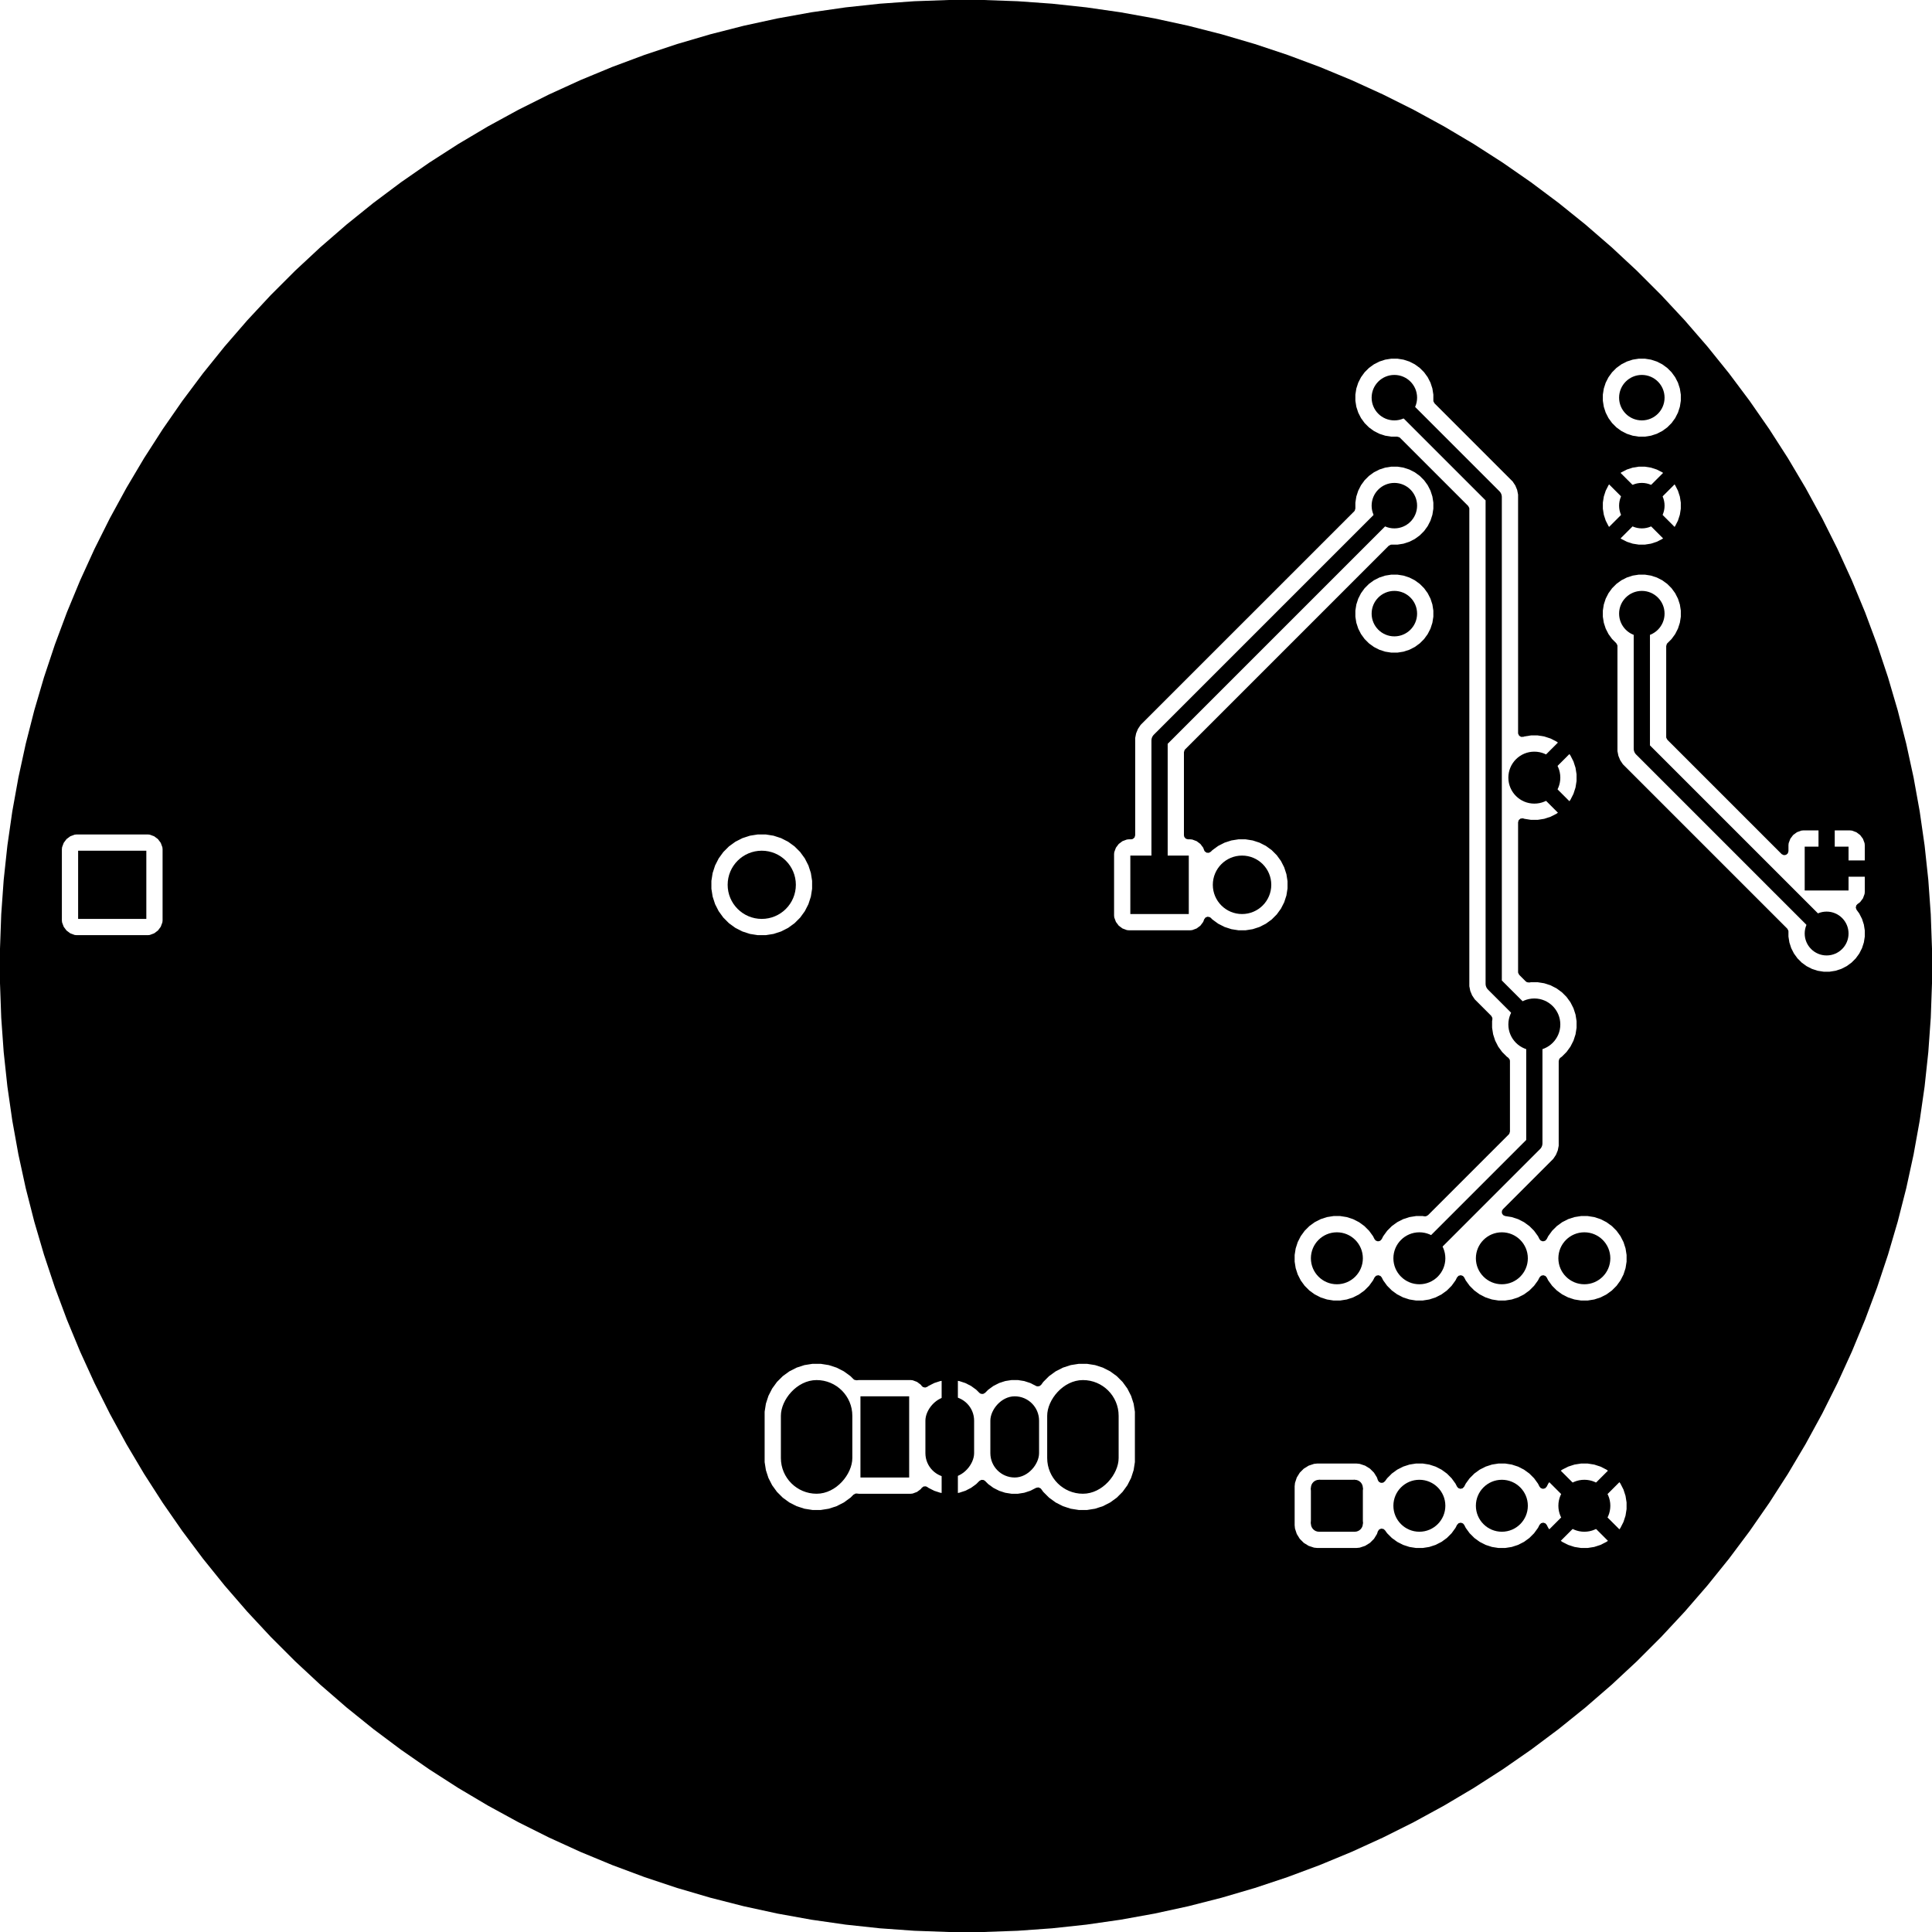 <svg version="1.1" xmlns="http://www.w3.org/2000/svg" xmlns:xlink="http://www.w3.org/1999/xlink" stroke-linecap="round" stroke-linejoin="round" stroke-width="0" fill-rule="evenodd" width="59.49mm" height="59.49mm" viewBox="129755.239 -119744.761 59489.522 59489.522" id="auR6ZMbeIJ_o8v2DFlPW"><defs><circle cx="0" cy="0" r="700" id="auR6ZMbeIJ_o8v2DFlPW_pad-10"/><rect x="-750" y="-1250" width="1500" height="2500" rx="750" ry="750" id="auR6ZMbeIJ_o8v2DFlPW_pad-11"/><rect x="-750" y="-1250" width="1500" height="2500" id="auR6ZMbeIJ_o8v2DFlPW_pad-12"/><rect x="-1100" y="-1750" width="2200" height="3500" rx="1100" ry="1100" id="auR6ZMbeIJ_o8v2DFlPW_pad-13"/><circle cx="0" cy="0" r="800" id="auR6ZMbeIJ_o8v2DFlPW_pad-14"/><rect x="-1050" y="-1050" width="2100" height="2100" id="auR6ZMbeIJ_o8v2DFlPW_pad-15"/><circle cx="0" cy="0" r="1050" id="auR6ZMbeIJ_o8v2DFlPW_pad-16"/><g id="auR6ZMbeIJ_o8v2DFlPW_pad-17"><polygon points="550,-550 550,550 -550,550 -550,-550"/><circle cx="550" cy="-550" r="250"/><circle cx="550" cy="550" r="250"/><circle cx="-550" cy="550" r="250"/><circle cx="-550" cy="-550" r="250"/><polygon points="800,-550 800,550 300,550 300,-550"/><polygon points="550,300 -550,300 -550,800 550,800"/><polygon points="-300,550 -300,-550 -800,-550 -800,550"/><polygon points="-550,-800 550,-800 550,-300 -550,-300"/></g><rect x="-900" y="-900" width="1800" height="1800" id="auR6ZMbeIJ_o8v2DFlPW_pad-18"/><circle cx="0" cy="0" r="900" id="auR6ZMbeIJ_o8v2DFlPW_pad-19"/><rect x="-675" y="-675" width="1350" height="1350" id="auR6ZMbeIJ_o8v2DFlPW_pad-20"/><circle cx="0" cy="0" r="675" id="auR6ZMbeIJ_o8v2DFlPW_pad-21"/></defs><g transform="translate(0,-180000) scale(1,-1)" fill="currentColor" stroke="currentColor"><use xlink:href="#auR6ZMbeIJ_o8v2DFlPW_pad-10" x="180310" y="-72500"/><use xlink:href="#auR6ZMbeIJ_o8v2DFlPW_pad-10" x="172690" y="-72500"/><use xlink:href="#auR6ZMbeIJ_o8v2DFlPW_pad-11" x="161000" y="-104500"/><use xlink:href="#auR6ZMbeIJ_o8v2DFlPW_pad-11" x="159000" y="-104500"/><use xlink:href="#auR6ZMbeIJ_o8v2DFlPW_pad-12" x="157000" y="-104500"/><use xlink:href="#auR6ZMbeIJ_o8v2DFlPW_pad-13" x="163100" y="-104500"/><use xlink:href="#auR6ZMbeIJ_o8v2DFlPW_pad-13" x="154900" y="-104500"/><use xlink:href="#auR6ZMbeIJ_o8v2DFlPW_pad-14" x="177000" y="-91800"/><use xlink:href="#auR6ZMbeIJ_o8v2DFlPW_pad-14" x="177000" y="-84200"/><use xlink:href="#auR6ZMbeIJ_o8v2DFlPW_pad-15" x="133210.914" y="-87500"/><use xlink:href="#auR6ZMbeIJ_o8v2DFlPW_pad-16" x="153210.914" y="-87500"/><use xlink:href="#auR6ZMbeIJ_o8v2DFlPW_pad-10" x="172690" y="-79150"/><use xlink:href="#auR6ZMbeIJ_o8v2DFlPW_pad-10" x="180310" y="-79150"/><use xlink:href="#auR6ZMbeIJ_o8v2DFlPW_pad-17" x="170920" y="-106620"/><use xlink:href="#auR6ZMbeIJ_o8v2DFlPW_pad-14" x="173460" y="-106620"/><use xlink:href="#auR6ZMbeIJ_o8v2DFlPW_pad-14" x="176000" y="-106620"/><use xlink:href="#auR6ZMbeIJ_o8v2DFlPW_pad-14" x="178540" y="-106620"/><use xlink:href="#auR6ZMbeIJ_o8v2DFlPW_pad-14" x="178540" y="-99000"/><use xlink:href="#auR6ZMbeIJ_o8v2DFlPW_pad-14" x="176000" y="-99000"/><use xlink:href="#auR6ZMbeIJ_o8v2DFlPW_pad-14" x="173460" y="-99000"/><use xlink:href="#auR6ZMbeIJ_o8v2DFlPW_pad-14" x="170920" y="-99000"/><use xlink:href="#auR6ZMbeIJ_o8v2DFlPW_pad-10" x="172690" y="-75825"/><use xlink:href="#auR6ZMbeIJ_o8v2DFlPW_pad-10" x="180310" y="-75825"/><use xlink:href="#auR6ZMbeIJ_o8v2DFlPW_pad-18" x="165460" y="-87500"/><use xlink:href="#auR6ZMbeIJ_o8v2DFlPW_pad-19" x="168000" y="-87500"/><use xlink:href="#auR6ZMbeIJ_o8v2DFlPW_pad-20" x="186000" y="-87000"/><use xlink:href="#auR6ZMbeIJ_o8v2DFlPW_pad-21" x="186000" y="-89000"/><path d="M 165460 -83055 172690 -75825 M 165460 -87500 165460 -83055 M 186000 -89000 180310 -83310 180310 -79150" fill="none" stroke-width="500"/><path d="M 186000 -87000 186500 -87500" fill="none" stroke-width="200"/><path d="M 175749 -90549 175749 -75559 M 177000 -91800 175749 -90549 M 175749 -75559 172690 -72500 M 177000 -91800 177000 -95460 173460 -99000" fill="none" stroke-width="500"/><path d="M 160033.21 -60255.317 161090.114 -60293.065 161094.527 -60293.301 162149.441 -60368.751 162153.747 -60369.136 163205.352 -60482.195 163209.708 -60482.742 164256.533 -60633.253 164260.876 -60633.956 165301.696 -60821.741 165305.996 -60822.597 166339.417 -61047.404 166343.7 -61048.416 167368.455 -61309.969 167372.672 -61311.126 168344.521 -61596.487 168387.442 -61609.09 168391.669 -61610.413 169395.124 -61944.395 169399.226 -61945.841 170390.202 -62315.457 170394.282 -62317.062 170967.752 -62554.601 171371.375 -62721.788 171375.433 -62723.555 172337.399 -63162.87 172341.393 -63164.78 173287.13 -63638.182 173291.052 -63640.234 174219.248 -64147.067 174223.094 -64149.257 175132.636 -64688.913 175136.377 -64691.224 176026.064 -65262.991 176029.744 -65265.45 176309.375 -65459.601 176898.489 -65868.63 176902.015 -65871.172 177748.699 -66504.992 177752.167 -66507.686 178575.649 -67171.29 178579.046 -67174.129 179378.305 -67866.691 179381.598 -67869.649 180155.639 -68590.306 180158.824 -68593.38 180906.619 -69341.175 180909.693 -69344.36 181630.35 -70118.401 181633.308 -70121.694 182325.87 -70920.953 182328.709 -70924.35 182992.313 -71747.832 182995.013 -71751.308 183628.819 -72597.974 183631.377 -72601.521 183756.074 -72781.118 184234.549 -73470.255 184237.008 -73473.935 184808.759 -74363.596 184811.086 -74367.363 185350.742 -75276.905 185352.932 -75280.751 185859.765 -76208.947 185861.817 -76212.869 186335.219 -77158.606 186337.129 -77162.6 186776.444 -78124.566 186778.211 -78128.624 187182.929 -79105.698 187184.55 -79109.817 187554.145 -80100.737 187555.617 -80104.912 187889.586 -81108.333 187890.909 -81112.557 188188.866 -82127.301 188190.037 -82131.57 188451.58 -83156.287 188452.598 -83160.595 188677.398 -84193.983 188678.262 -84198.324 188866.04 -85239.11 188866.748 -85243.48 189017.254 -86290.273 189017.806 -86294.665 189130.858 -87346.201 189131.252 -87350.61 189206.697 -88405.468 189206.934 -88409.888 189244.682 -89466.789 189244.761 -89471.215 189244.761 -90528.784 189244.682 -90533.21 189206.934 -91590.111 189206.697 -91594.531 189131.252 -92649.389 189130.858 -92653.798 189017.806 -93705.334 189017.254 -93709.726 188866.748 -94756.519 188866.04 -94760.889 188678.262 -95801.675 188677.398 -95806.016 188452.598 -96839.404 188451.58 -96843.712 188190.037 -97868.429 188188.866 -97872.698 187890.909 -98887.442 187889.586 -98891.666 187555.617 -99895.087 187554.145 -99899.262 187184.55 -100890.182 187182.929 -100894.301 186778.211 -101871.375 186776.444 -101875.433 186337.129 -102837.399 186335.219 -102841.393 185861.817 -103787.13 185859.765 -103791.052 185352.932 -104719.248 185350.742 -104723.094 184811.086 -105632.636 184808.759 -105636.403 184237.008 -106526.064 184234.549 -106529.744 183631.383 -107398.47 183628.8 -107402.052 183358.815 -107762.71 182995.028 -108248.672 182992.313 -108252.167 182328.709 -109075.649 182325.87 -109079.046 181633.308 -109878.305 181630.35 -109881.598 180909.693 -110655.639 180906.619 -110658.824 180158.824 -111406.619 180155.639 -111409.693 179381.598 -112130.35 179378.305 -112133.308 178579.046 -112825.87 178575.649 -112828.709 177752.167 -113492.313 177748.672 -113495.028 176902.061 -114128.794 176898.47 -114131.383 176029.744 -114734.549 176026.064 -114737.008 175136.403 -115308.759 175132.636 -115311.086 174223.094 -115850.742 174219.248 -115852.932 173291.052 -116359.765 173287.13 -116361.817 172341.393 -116835.219 172337.399 -116837.129 171375.433 -117276.444 171371.375 -117278.211 170394.301 -117682.929 170390.182 -117684.55 169399.262 -118054.145 169395.087 -118055.617 168391.666 -118389.586 168387.442 -118390.909 167372.698 -118688.866 167368.429 -118690.037 166343.712 -118951.58 166339.404 -118952.598 165306.016 -119177.398 165301.675 -119178.262 164260.889 -119366.04 164256.519 -119366.748 163209.726 -119517.254 163205.334 -119517.806 162153.798 -119630.858 162149.389 -119631.252 161094.531 -119706.697 161090.111 -119706.934 160033.211 -119744.682 160028.785 -119744.761 158971.215 -119744.761 158966.789 -119744.682 157909.888 -119706.934 157905.468 -119706.697 156850.61 -119631.252 156846.201 -119630.858 155794.665 -119517.806 155790.273 -119517.254 154743.48 -119366.748 154739.11 -119366.04 153698.324 -119178.262 153693.983 -119177.398 152660.595 -118952.598 152656.287 -118951.58 151631.57 -118690.037 151627.301 -118688.866 150612.557 -118390.909 150608.333 -118389.586 149604.912 -118055.617 149600.737 -118054.145 148609.817 -117684.55 148605.698 -117682.929 147628.624 -117278.211 147624.566 -117276.444 146662.6 -116837.129 146658.606 -116835.219 145712.869 -116361.817 145708.947 -116359.765 144780.751 -115852.932 144776.905 -115850.742 143867.363 -115311.086 143863.596 -115308.759 143626.488 -115156.379 142973.935 -114737.008 142970.255 -114734.549 142101.529 -114131.383 142097.974 -114128.819 141251.308 -113495.013 141247.832 -113492.313 140424.35 -112828.709 140420.953 -112825.87 139621.694 -112133.308 139618.401 -112130.35 138844.36 -111409.693 138841.175 -111406.619 138093.38 -110658.824 138090.306 -110655.639 137369.649 -109881.598 137366.691 -109878.305 136674.129 -109079.046 136671.29 -109075.649 136007.686 -108252.167 136004.992 -108248.699 135371.172 -107402.015 135368.63 -107398.489 134899.18 -106722.352 134765.45 -106529.744 134762.991 -106526.064 134758.366 -106518.867 134191.224 -105636.377 134188.913 -105632.636 133649.257 -104723.094 133647.067 -104719.248 133140.234 -103791.052 133138.184 -103787.133 133131.947 -103774.674 133131.946 -103774.671 133131.945 -103774.67 133106.6 -103724.038 153299.5 -103724.038 153299.5 -105275.961 153338.91 -105524.785 153416.76 -105764.383 153468.767 -105866.451 153516.707 -105960.539 153531.132 -105988.848 153679.201 -106192.649 153679.205 -106192.654 153857.345 -106370.794 153857.35 -106370.798 153862.3 -106374.394 154061.155 -106518.87 154204.184 -106591.747 154285.616 -106633.239 154285.618 -106633.239 154285.621 -106633.241 154525.215 -106711.09 154774.038 -106750.5 154774.039 -106750.5 155025.961 -106750.5 155025.962 -106750.5 155274.785 -106711.09 155514.379 -106633.241 155738.845 -106518.87 155942.656 -106370.793 156034.511 -106278.937 156095.831 -106245.454 156135.445 -106243.33 156142.514 -106244.089 156142.517 -106244.091 156202.127 -106250.5 157797.872 -106250.499 157857.483 -106244.091 157992.331 -106193.796 158107.546 -106107.546 158136.535 -106068.821 158192.467 -106026.952 158262.158 -106021.968 158308.686 -106042.816 158344.856 -106069.095 158520.162 -106158.418 158707.283 -106219.218 158750 -106225.984 158750 -104815.686 158754.394 -104820.08 158845.606 -104872.741 158947.339 -104900 159052.661 -104900 159154.394 -104872.741 159245.606 -104820.08 159250 -104815.686 159250 -106225.983 159292.716 -106219.218 159479.837 -106158.418 159655.143 -106069.095 159814.321 -105953.444 159814.322 -105953.443 159911.965 -105855.801 159973.288 -105822.316 160042.98 -105827.3 160087.327 -105855.801 160185.354 -105953.828 160344.595 -106069.524 160369.917 -106082.426 160519.97 -106158.882 160519.972 -106158.882 160519.975 -106158.884 160620.317 -106191.487 160707.173 -106219.709 160901.578 -106250.5 160901.583 -106250.5 161098.422 -106250.5 161292.826 -106219.709 161372.574 -106193.797 161480.025 -106158.884 161655.405 -106069.524 161655.409 -106069.52 161659.087 -106067.647 161727.756 -106054.751 161792.497 -106081.027 161815.699 -106105.245 161879.207 -106192.656 161879.209 -106192.658 162057.345 -106370.794 162057.35 -106370.798 162062.3 -106374.394 162261.155 -106518.87 162404.184 -106591.747 162485.616 -106633.239 162485.618 -106633.239 162485.621 -106633.241 162725.215 -106711.09 162974.038 -106750.5 162974.039 -106750.5 163225.961 -106750.5 163225.962 -106750.5 163474.785 -106711.09 163714.379 -106633.241 163938.845 -106518.87 164142.656 -106370.793 164320.793 -106192.656 164446.247 -106019.983 169619.5 -106019.983 169619.5 -107220.001 169619.501 -107220.018 169630 -107322.796 169630.001 -107322.799 169658.045 -107407.429 169685.186 -107489.334 169777.288 -107638.656 169901.344 -107762.712 170050.666 -107854.814 170217.203 -107909.999 170319.991 -107920.5 171520.008 -107920.499 171622.797 -107909.999 171789.334 -107854.814 171938.656 -107762.712 172062.712 -107638.656 172154.814 -107489.334 172181.955 -107407.427 172221.726 -107349.984 172286.242 -107323.161 172355.018 -107335.476 172399.977 -107373.547 172468.03 -107467.213 172468.034 -107467.219 172612.786 -107611.971 172733.226 -107699.474 172778.39 -107732.287 172894.607 -107791.503 172960.776 -107825.218 172960.778 -107825.218 172960.781 -107825.22 173051.856 -107854.812 173155.465 -107888.477 173256.557 -107904.488 173357.648 -107920.5 173357.649 -107920.5 173562.351 -107920.5 173562.352 -107920.5 173764.534 -107888.477 173959.219 -107825.22 174141.61 -107732.287 174270.482 -107638.657 174307.213 -107611.971 174307.215 -107611.968 174307.219 -107611.966 174451.966 -107467.219 174451.968 -107467.215 174451.971 -107467.213 174572.284 -107301.614 174572.286 -107301.611 174572.287 -107301.61 174619.516 -107208.917 174667.489 -107158.123 174735.31 -107141.328 174801.445 -107163.865 174840.483 -107208.917 174846.14 -107220.018 174887.715 -107301.614 175008.028 -107467.213 175152.786 -107611.971 175273.226 -107699.474 175318.39 -107732.287 175434.607 -107791.503 175500.776 -107825.218 175500.778 -107825.218 175500.781 -107825.22 175591.856 -107854.812 175695.465 -107888.477 175796.557 -107904.488 175897.648 -107920.5 175897.649 -107920.5 176102.351 -107920.5 176102.352 -107920.5 176304.534 -107888.477 176499.219 -107825.22 176681.61 -107732.287 176810.482 -107638.657 176847.213 -107611.971 176847.215 -107611.968 176847.219 -107611.966 176991.966 -107467.219 176991.968 -107467.215 176991.971 -107467.213 177096.894 -107322.797 177112.287 -107301.61 177159.795 -107208.369 177207.769 -107157.573 177275.59 -107140.778 177341.725 -107163.315 177380.765 -107208.369 177428.141 -107301.35 177428.147 -107301.359 177460.523 -107345.921 177460.524 -107345.922 178140 -106666.446 178140 -106672.661 178167.259 -106774.394 178219.92 -106865.606 178294.394 -106940.08 178385.606 -106992.741 178487.339 -107020 178493.553 -107020 177814.076 -107699.474 177858.65 -107731.859 178040.968 -107824.755 178235.582 -107887.99 178437.683 -107920 178642.317 -107920 178844.417 -107887.99 179039.031 -107824.755 179221.349 -107731.859 179265.921 -107699.474 178586.447 -107020 178592.661 -107020 178694.394 -106992.741 178785.606 -106940.08 178860.08 -106865.606 178912.741 -106774.394 178940 -106672.661 178940 -106666.448 179619.474 -107345.922 179619.474 -107345.921 179651.859 -107301.349 179744.755 -107119.031 179807.99 -106924.417 179840 -106722.317 179840 -106517.682 179807.99 -106315.582 179744.755 -106120.968 179651.859 -105938.65 179619.474 -105894.077 179619.474 -105894.076 178940 -106573.551 178940 -106567.339 178912.741 -106465.606 178860.08 -106374.394 178785.606 -106299.92 178694.394 -106247.259 178592.661 -106220 178586.446 -106220 179265.922 -105540.524 179265.921 -105540.523 179221.359 -105508.147 179221.35 -105508.141 179039.031 -105415.244 178844.417 -105352.009 178642.317 -105320 178437.683 -105320 178235.582 -105352.009 178040.968 -105415.244 177858.644 -105508.143 177814.077 -105540.523 177814.077 -105540.524 178493.554 -106220 178487.339 -106220 178385.606 -106247.259 178294.394 -106299.92 178219.92 -106374.394 178167.259 -106465.606 178140 -106567.339 178140 -106573.553 177460.524 -105894.077 177460.523 -105894.077 177428.143 -105938.644 177380.765 -106031.63 177332.79 -106082.426 177264.969 -106099.221 177198.834 -106076.683 177159.795 -106031.63 177159.515 -106031.08 177112.287 -105938.39 177112.285 -105938.387 177112.284 -105938.385 176991.971 -105772.786 176847.213 -105628.028 176681.613 -105507.715 176681.612 -105507.714 176681.61 -105507.713 176621.898 -105477.288 176499.223 -105414.781 176304.534 -105351.522 176129.995 -105323.878 176102.352 -105319.5 175897.648 -105319.5 175873.329 -105323.351 175695.465 -105351.522 175500.776 -105414.781 175318.386 -105507.715 175152.786 -105628.028 175008.028 -105772.786 174887.715 -105938.386 174840.485 -106031.08 174792.51 -106081.876 174724.689 -106098.671 174658.554 -106076.134 174619.515 -106031.08 174613.861 -106019.983 174572.287 -105938.39 174540.092 -105894.077 174451.971 -105772.786 174307.213 -105628.028 174141.613 -105507.715 174141.612 -105507.714 174141.61 -105507.713 174081.898 -105477.288 173959.223 -105414.781 173764.534 -105351.522 173589.995 -105323.878 173562.352 -105319.5 173357.648 -105319.5 173333.329 -105323.351 173155.465 -105351.522 172960.776 -105414.781 172778.386 -105507.715 172612.786 -105628.028 172468.032 -105772.782 172468.028 -105772.787 172399.978 -105866.451 172344.648 -105909.117 172275.035 -105915.096 172213.24 -105882.49 172181.954 -105832.57 172180.208 -105827.3 172154.814 -105750.666 172062.712 -105601.344 171938.656 -105477.288 171789.334 -105385.186 171622.797 -105330.001 171622.795 -105330 171520.01 -105319.5 170319.998 -105319.5 170319.981 -105319.501 170217.203 -105330 170217.2 -105330.001 170050.668 -105385.185 170050.663 -105385.187 169901.342 -105477.289 169777.289 -105601.342 169685.187 -105750.663 169685.185 -105750.668 169677.858 -105772.781 169630.001 -105917.203 169630.001 -105917.204 169630 -105917.204 169619.5 -106019.983 164446.247 -106019.983 164468.87 -105988.845 164583.241 -105764.379 164661.09 -105524.785 164700.5 -105275.962 164700.5 -103724.038 164661.09 -103475.215 164583.241 -103235.621 164583.239 -103235.618 164583.239 -103235.616 164492.605 -103057.738 164468.87 -103011.155 164415.298 -102937.419 164320.798 -102807.35 164320.794 -102807.345 164142.654 -102629.205 164142.649 -102629.201 163938.848 -102481.132 163938.847 -102481.131 163938.845 -102481.13 163868.747 -102445.413 163714.383 -102366.76 163474.785 -102288.91 163225.962 -102249.5 162974.038 -102249.5 162849.626 -102269.205 162725.214 -102288.91 162485.616 -102366.76 162261.151 -102481.132 162057.35 -102629.201 162057.345 -102629.205 161879.209 -102807.341 161879.202 -102807.35 161815.699 -102894.753 161760.369 -102937.419 161690.756 -102943.397 161659.087 -102932.352 161480.029 -102841.117 161292.826 -102780.29 161098.422 -102749.5 161098.417 -102749.5 160901.583 -102749.5 160901.578 -102749.5 160707.173 -102780.29 160519.97 -102841.117 160344.594 -102930.476 160297.301 -102964.837 160185.354 -103046.172 160185.352 -103046.174 160185.35 -103046.175 160087.325 -103144.199 160026.002 -103177.683 159956.31 -103172.698 159911.964 -103144.198 159814.321 -103046.555 159655.143 -102930.904 159479.835 -102841.581 159292.705 -102780.778 159250 -102774.014 159250 -104184.314 159245.606 -104179.92 159154.394 -104127.259 159052.661 -104100 158947.339 -104100 158845.606 -104127.259 158754.394 -104179.92 158750 -104184.314 158750 -102774.014 158749.999 -102774.014 158707.294 -102780.778 158520.164 -102841.581 158344.855 -102930.905 158344.848 -102930.91 158308.684 -102957.184 158242.877 -102980.663 158174.824 -102964.837 158136.534 -102931.177 158109.267 -102894.753 158107.546 -102892.454 158107.544 -102892.453 158107.544 -102892.452 157992.335 -102806.206 157992.328 -102806.202 157857.482 -102755.908 157857.483 -102755.908 157797.883 -102749.501 157797.881 -102749.5 157797.873 -102749.5 157797.864 -102749.5 156202.129 -102749.5 156202.123 -102749.501 156135.443 -102756.669 156066.683 -102744.262 156034.509 -102721.06 155942.654 -102629.205 155942.649 -102629.201 155738.848 -102481.132 155738.847 -102481.131 155738.845 -102481.13 155668.747 -102445.413 155514.383 -102366.76 155274.785 -102288.91 155025.962 -102249.5 154774.038 -102249.5 154649.626 -102269.205 154525.214 -102288.91 154285.616 -102366.76 154061.151 -102481.132 153857.35 -102629.201 153857.345 -102629.205 153679.205 -102807.345 153679.201 -102807.35 153531.132 -103011.151 153416.76 -103235.616 153338.91 -103475.214 153299.5 -103724.038 133106.6 -103724.038 132664.78 -102841.392 132662.87 -102837.399 132223.555 -101875.433 132221.788 -101871.375 131817.07 -100894.301 131815.449 -100890.182 131445.841 -99899.226 131444.395 -99895.124 131112.404 -98897.648 169619.5 -98897.648 169619.5 -99102.351 169651.522 -99304.534 169714.781 -99499.223 169807.715 -99681.613 169928.028 -99847.213 170072.786 -99991.971 170173.976 -100065.488 170238.39 -100112.287 170354.607 -100171.503 170420.776 -100205.218 170420.778 -100205.218 170420.781 -100205.22 170525.137 -100239.127 170615.465 -100268.477 170716.557 -100284.488 170817.648 -100300.5 170817.649 -100300.5 171022.351 -100300.5 171022.352 -100300.5 171224.534 -100268.477 171419.219 -100205.22 171601.61 -100112.287 171694.59 -100044.732 171767.213 -99991.971 171767.215 -99991.968 171767.219 -99991.966 171911.966 -99847.219 171911.968 -99847.215 171911.971 -99847.213 172032.284 -99681.614 172032.285 -99681.613 172032.287 -99681.61 172079.516 -99588.917 172127.489 -99538.123 172195.31 -99521.328 172261.445 -99543.865 172300.485 -99588.919 172347.715 -99681.614 172468.028 -99847.213 172612.786 -99991.971 172713.976 -100065.488 172778.39 -100112.287 172894.607 -100171.503 172960.776 -100205.218 172960.778 -100205.218 172960.781 -100205.22 173065.137 -100239.127 173155.465 -100268.477 173256.557 -100284.488 173357.648 -100300.5 173357.649 -100300.5 173562.351 -100300.5 173562.352 -100300.5 173764.534 -100268.477 173959.219 -100205.22 174141.61 -100112.287 174234.59 -100044.732 174307.213 -99991.971 174307.215 -99991.968 174307.219 -99991.966 174451.966 -99847.219 174451.968 -99847.215 174451.971 -99847.213 174572.284 -99681.614 174572.285 -99681.613 174572.287 -99681.61 174619.516 -99588.917 174667.489 -99538.123 174735.31 -99521.328 174801.445 -99543.865 174840.485 -99588.919 174887.715 -99681.614 175008.028 -99847.213 175152.786 -99991.971 175253.976 -100065.488 175318.39 -100112.287 175434.607 -100171.503 175500.776 -100205.218 175500.778 -100205.218 175500.781 -100205.22 175605.137 -100239.127 175695.465 -100268.477 175796.557 -100284.488 175897.648 -100300.5 175897.649 -100300.5 176102.351 -100300.5 176102.352 -100300.5 176304.534 -100268.477 176499.219 -100205.22 176681.61 -100112.287 176774.59 -100044.732 176847.213 -99991.971 176847.215 -99991.968 176847.219 -99991.966 176991.966 -99847.219 176991.968 -99847.215 176991.971 -99847.213 177112.284 -99681.614 177112.285 -99681.613 177112.287 -99681.61 177159.516 -99588.917 177207.489 -99538.123 177275.31 -99521.328 177341.445 -99543.865 177380.485 -99588.919 177427.715 -99681.614 177548.028 -99847.213 177692.786 -99991.971 177793.976 -100065.488 177858.39 -100112.287 177974.607 -100171.503 178040.776 -100205.218 178040.778 -100205.218 178040.781 -100205.22 178145.137 -100239.127 178235.465 -100268.477 178336.557 -100284.488 178437.648 -100300.5 178437.649 -100300.5 178642.351 -100300.5 178642.352 -100300.5 178844.534 -100268.477 179039.219 -100205.22 179221.61 -100112.287 179314.59 -100044.732 179387.213 -99991.971 179387.215 -99991.968 179387.219 -99991.966 179531.966 -99847.219 179531.968 -99847.215 179531.971 -99847.213 179584.732 -99774.59 179652.287 -99681.61 179745.22 -99499.219 179808.477 -99304.534 179840.5 -99102.352 179840.5 -98897.648 179808.477 -98695.466 179745.22 -98500.781 179745.218 -98500.778 179745.218 -98500.776 179699.515 -98411.08 179652.287 -98318.39 179644.556 -98307.749 179531.971 -98152.786 179387.213 -98008.028 179221.613 -97887.715 179221.612 -97887.714 179221.61 -97887.713 179164.653 -97858.691 179039.223 -97794.781 178844.534 -97731.522 178669.995 -97703.878 178642.352 -97699.5 178437.648 -97699.5 178413.329 -97703.351 178235.465 -97731.522 178040.776 -97794.781 177858.386 -97887.715 177692.786 -98008.028 177548.028 -98152.786 177427.715 -98318.386 177380.485 -98411.08 177332.51 -98461.876 177264.689 -98478.671 177198.554 -98456.134 177159.515 -98411.08 177158.883 -98409.84 177112.287 -98318.39 177104.556 -98307.749 176991.971 -98152.786 176847.213 -98008.028 176681.613 -97887.715 176681.612 -97887.714 176681.61 -97887.713 176624.653 -97858.691 176499.223 -97794.781 176304.534 -97731.522 176100.584 -97699.22 176037.449 -97669.291 176000.518 -97609.979 176001.516 -97540.117 176032.301 -97489.066 176681.963 -96839.404 177582.952 -95938.416 177632.186 -95864.729 177665.084 -95815.495 177721.658 -95678.913 177750.5 -95533.918 177750.5 -92925.416 177770.185 -92858.377 177801.613 -92825.099 177847.219 -92791.966 177991.966 -92647.219 177991.968 -92647.215 177991.971 -92647.213 178044.732 -92574.59 178112.287 -92481.61 178205.22 -92299.219 178268.477 -92104.534 178300.5 -91902.352 178300.5 -91697.648 178300.5 -91697.647 178268.477 -91495.465 178205.218 -91300.776 178171.503 -91234.607 178112.287 -91118.39 178046.191 -91027.416 177991.968 -90952.783 177847.213 -90808.028 177681.613 -90687.715 177681.612 -90687.714 177681.61 -90687.713 177624.653 -90658.691 177499.223 -90594.781 177304.534 -90531.522 177129.995 -90503.878 177102.352 -90499.5 176897.648 -90499.5 176841.971 -90508.318 176772.678 -90499.363 176734.893 -90473.526 176535.819 -90274.451 176502.334 -90213.128 176499.5 -90186.77 176499.5 -85574.95 176519.185 -85507.911 176571.989 -85462.156 176641.147 -85452.212 176661.82 -85457.02 176695.575 -85467.988 176695.581 -85467.989 176897.683 -85500 177102.317 -85500 177304.417 -85467.99 177499.031 -85404.755 177681.349 -85311.859 177725.921 -85279.474 177046.447 -84600 177052.661 -84600 177154.394 -84572.741 177245.606 -84520.08 177320.08 -84445.606 177372.741 -84354.394 177400 -84252.661 177400 -84246.448 178079.474 -84925.922 178079.474 -84925.921 178111.859 -84881.349 178204.755 -84699.031 178267.99 -84504.417 178300 -84302.317 178300 -84097.682 178267.99 -83895.582 178204.755 -83700.968 178111.859 -83518.65 178079.474 -83474.077 178079.474 -83474.076 177400 -84153.551 177400 -84147.339 177372.741 -84045.606 177320.08 -83954.394 177245.606 -83879.92 177154.394 -83827.259 177052.661 -83800 177046.446 -83800 177725.922 -83120.524 177725.921 -83120.523 177681.359 -83088.147 177681.35 -83088.141 177499.031 -82995.244 177304.417 -82932.009 177102.317 -82900 176897.683 -82900 176695.581 -82932.01 176695.574 -82932.011 176661.817 -82942.98 176591.976 -82944.975 176532.144 -82908.894 176501.316 -82846.193 176499.5 -82825.049 176499.5 -79055.513 179109.5 -79055.513 179109.5 -79244.486 179139.059 -79431.118 179197.454 -79610.836 179283.24 -79779.199 179394.31 -79932.073 179394.312 -79932.075 179523.181 -80060.944 179556.666 -80122.267 179559.5 -80148.625 179559.5 -83383.918 179559.5 -83383.92 179559.499 -83383.92 179588.34 -83528.907 179588.343 -83528.917 179644.914 -83665.492 179677.812 -83714.727 179677.813 -83714.73 179727.046 -83788.414 179727.052 -83788.421 184788.181 -88849.549 184821.666 -88910.872 184824.5 -88937.23 184824.5 -89092.513 184853.445 -89275.265 184910.619 -89451.232 184910.62 -89451.235 184994.622 -89616.096 185103.379 -89765.787 185234.213 -89896.621 185383.904 -90005.378 185464.763 -90046.577 185548.764 -90089.379 185548.767 -90089.38 185636.75 -90117.967 185724.736 -90146.555 185907.486 -90175.5 185907.487 -90175.5 186092.513 -90175.5 186092.514 -90175.5 186275.264 -90146.555 186451.235 -90089.379 186616.096 -90005.378 186765.787 -89896.621 186896.621 -89765.787 187005.378 -89616.096 187089.379 -89451.235 187146.555 -89275.264 187175.5 -89092.514 187175.5 -88907.486 187146.555 -88724.736 187095.708 -88568.243 187089.38 -88548.767 187089.379 -88548.764 187037.97 -88447.87 187005.378 -88383.904 186921.159 -88267.987 186897.68 -88202.183 186913.505 -88134.129 186947.167 -88095.836 187032.19 -88032.186 187118.35 -87917.093 187118.354 -87917.086 187168.596 -87782.379 187168.598 -87782.372 187174.999 -87722.844 187175 -87722.827 187175 -87250 186315.686 -87250 186320.08 -87245.606 186372.741 -87154.394 186400 -87052.661 186400 -86947.339 186372.741 -86845.606 186320.08 -86754.394 186315.686 -86750 187175 -86750 187175 -86277.172 187174.999 -86277.155 187168.598 -86217.627 187168.596 -86217.62 187118.354 -86082.913 187118.35 -86082.906 187032.19 -85967.812 187032.187 -85967.809 186917.093 -85881.649 186917.086 -85881.645 186782.379 -85831.403 186782.372 -85831.401 186722.844 -85825 186250 -85825 186250 -86684.314 186245.606 -86679.92 186154.394 -86627.259 186052.661 -86600 185947.339 -86600 185845.606 -86627.259 185754.394 -86679.92 185750 -86684.314 185750 -85825 185277.155 -85825 185217.627 -85831.401 185217.62 -85831.403 185082.913 -85881.645 185082.906 -85881.649 184967.812 -85967.809 184967.809 -85967.812 184881.649 -86082.906 184881.645 -86082.913 184831.403 -86217.62 184831.401 -86217.627 184825 -86277.155 184825 -86464.27 184805.315 -86531.309 184752.511 -86577.064 184683.353 -86587.008 184619.797 -86557.983 184613.319 -86551.951 181096.819 -83035.451 181063.334 -82974.128 181060.5 -82947.77 181060.5 -80148.625 181080.185 -80081.586 181096.819 -80060.944 181225.69 -79932.073 181336.76 -79779.199 181422.547 -79610.832 181480.94 -79431.118 181510.5 -79244.486 181510.5 -79055.513 181480.94 -78868.881 181422.545 -78689.163 181336.759 -78520.8 181225.69 -78367.927 181092.073 -78234.31 180939.199 -78123.24 180770.836 -78037.454 180591.118 -77979.059 180404.486 -77949.5 180404.481 -77949.5 180215.519 -77949.5 180215.514 -77949.5 180028.881 -77979.059 179849.163 -78037.454 179680.8 -78123.24 179593.579 -78186.61 179527.927 -78234.31 179527.925 -78234.312 179527.924 -78234.312 179394.312 -78367.924 179394.312 -78367.925 179394.31 -78367.927 179346.61 -78433.579 179283.24 -78520.8 179197.454 -78689.163 179139.059 -78868.881 179109.5 -79055.513 176499.5 -79055.513 176499.5 -76832.882 179655.669 -76832.882 179655.67 -76832.883 179681.059 -76851.329 179849.362 -76937.085 180028.997 -76995.451 180215.553 -77025 180404.447 -77025 180591.002 -76995.451 180770.637 -76937.085 180938.937 -76851.331 180964.328 -76832.883 180964.328 -76832.882 180310.001 -76178.554 180310 -76178.554 179655.669 -76832.882 176499.5 -76832.882 176499.5 -75730.552 179110 -75730.552 179110 -75919.447 179139.548 -76106.002 179197.914 -76285.637 179283.666 -76453.933 179302.116 -76479.328 179956.446 -75825 179956.446 -75824.999 179910.369 -75778.922 179960 -75778.922 179960 -75871.078 179983.852 -75960.095 180029.93 -76039.905 180095.095 -76105.07 180174.905 -76151.148 180263.922 -76175 180356.078 -76175 180445.095 -76151.148 180524.905 -76105.07 180590.07 -76039.905 180636.148 -75960.095 180660 -75871.078 180660 -75824.999 180663.554 -75824.999 180663.554 -75825 181317.882 -76479.328 181317.883 -76479.328 181336.331 -76453.937 181422.085 -76285.637 181480.451 -76106.002 181510 -75919.447 181510 -75730.552 181480.451 -75543.997 181422.085 -75364.362 181336.329 -75196.059 181317.883 -75170.67 181317.882 -75170.669 180663.554 -75824.999 180660 -75824.999 180660 -75778.922 180636.148 -75689.905 180590.07 -75610.095 180524.905 -75544.93 180445.095 -75498.852 180356.078 -75475 180263.922 -75475 180174.905 -75498.852 180095.095 -75544.93 180029.93 -75610.095 179983.852 -75689.905 179960 -75778.922 179910.369 -75778.922 179302.116 -75170.669 179302.116 -75170.67 179283.669 -75196.06 179197.914 -75364.362 179139.548 -75543.997 179110 -75730.552 176499.5 -75730.552 176499.5 -75485.079 176470.659 -75340.092 176470.658 -75340.091 176470.658 -75340.087 176470.656 -75340.082 176414.087 -75203.511 176414.08 -75203.498 176331.952 -75080.585 176279.875 -75028.508 176227.416 -74976.049 176068.483 -74817.116 179655.669 -74817.116 180310 -75471.446 180310.001 -75471.446 180964.328 -74817.116 180938.933 -74798.666 180770.637 -74712.914 180591.002 -74654.548 180404.447 -74625 180215.553 -74625 180028.997 -74654.548 179849.362 -74712.914 179681.06 -74798.669 179655.67 -74817.116 179655.669 -74817.116 176068.483 -74817.116 173926.819 -72675.452 173893.334 -72614.129 173890.5 -72587.771 173890.5 -72405.513 179109.5 -72405.513 179109.5 -72594.486 179139.059 -72781.118 179197.454 -72960.836 179283.24 -73129.199 179394.31 -73282.073 179527.927 -73415.69 179680.801 -73526.76 179760.347 -73567.29 179849.163 -73612.545 179849.165 -73612.545 179849.168 -73612.547 179945.497 -73643.846 180028.881 -73670.94 180215.514 -73700.5 180215.519 -73700.5 180404.486 -73700.5 180591.118 -73670.94 180770.832 -73612.547 180939.199 -73526.76 181092.073 -73415.69 181225.69 -73282.073 181336.76 -73129.199 181422.547 -72960.832 181480.94 -72781.118 181497.676 -72675.452 181510.5 -72594.486 181510.5 -72405.513 181480.94 -72218.881 181422.545 -72039.163 181336.759 -71870.8 181225.69 -71717.927 181092.073 -71584.31 180939.199 -71473.24 180770.836 -71387.454 180591.118 -71329.059 180404.486 -71299.5 180404.481 -71299.5 180215.519 -71299.5 180215.514 -71299.5 180028.881 -71329.059 179849.163 -71387.454 179680.8 -71473.24 179593.579 -71536.61 179527.927 -71584.31 179527.925 -71584.312 179527.924 -71584.312 179394.312 -71717.924 179394.312 -71717.925 179394.31 -71717.927 179346.61 -71783.579 179283.24 -71870.8 179197.454 -72039.163 179139.059 -72218.881 179109.5 -72405.513 173890.5 -72405.513 173860.94 -72218.881 173802.545 -72039.163 173716.759 -71870.8 173605.69 -71717.927 173472.073 -71584.31 173319.199 -71473.24 173150.836 -71387.454 172971.118 -71329.059 172784.486 -71299.5 172784.481 -71299.5 172595.519 -71299.5 172595.514 -71299.5 172408.881 -71329.059 172229.163 -71387.454 172060.8 -71473.24 171973.579 -71536.61 171907.927 -71584.31 171907.925 -71584.312 171907.924 -71584.312 171774.312 -71717.924 171774.312 -71717.925 171774.31 -71717.927 171726.61 -71783.579 171663.24 -71870.8 171577.454 -72039.163 171519.059 -72218.881 171489.5 -72405.513 171489.5 -72594.486 171519.059 -72781.118 171577.454 -72960.836 171663.24 -73129.199 171774.31 -73282.073 171907.927 -73415.69 172060.801 -73526.76 172140.347 -73567.29 172229.163 -73612.545 172229.165 -73612.545 172229.168 -73612.547 172325.497 -73643.846 172408.881 -73670.94 172595.514 -73700.5 172777.771 -73700.5 172844.81 -73720.185 172865.452 -73736.819 174962.181 -75833.548 174995.666 -75894.871 174998.5 -75921.229 174998.5 -90622.918 174998.5 -90622.92 174998.499 -90622.92 175027.34 -90767.907 175027.343 -90767.917 175083.913 -90904.49 175083.914 -90904.492 175083.915 -90904.494 175083.916 -90904.495 175116.18 -90952.781 175166.048 -91027.416 175439.413 -91300.781 175673.526 -91534.893 175707.011 -91596.216 175708.318 -91641.971 175699.5 -91697.647 175699.5 -91902.351 175731.522 -92104.534 175794.781 -92299.223 175887.715 -92481.613 176008.028 -92647.213 176008.034 -92647.219 176152.781 -92791.966 176198.384 -92825.098 176241.05 -92880.425 176249.5 -92925.416 176249.5 -95097.769 176229.815 -95164.808 176213.181 -95185.45 173725.104 -97673.526 173663.781 -97707.011 173618.025 -97708.318 173562.352 -97699.5 173357.648 -97699.5 173333.329 -97703.351 173155.465 -97731.522 172960.776 -97794.781 172778.386 -97887.715 172612.786 -98008.028 172468.028 -98152.786 172347.715 -98318.386 172300.485 -98411.08 172252.51 -98461.876 172184.689 -98478.671 172118.554 -98456.134 172079.515 -98411.08 172078.883 -98409.84 172032.287 -98318.39 172024.556 -98307.749 171911.971 -98152.786 171767.213 -98008.028 171601.613 -97887.715 171601.612 -97887.714 171601.61 -97887.713 171544.653 -97858.691 171419.223 -97794.781 171224.534 -97731.522 171049.995 -97703.878 171022.352 -97699.5 170817.648 -97699.5 170793.329 -97703.351 170615.465 -97731.522 170420.776 -97794.781 170238.386 -97887.715 170072.786 -98008.028 169928.028 -98152.786 169807.715 -98318.386 169714.781 -98500.776 169651.522 -98695.465 169619.5 -98897.648 131112.404 -98897.648 131110.413 -98891.666 131109.09 -98887.442 130995.554 -98500.776 130811.126 -97872.672 130809.969 -97868.455 130548.416 -96843.7 130547.401 -96839.404 130351.402 -95938.412 130322.597 -95805.996 130321.737 -95801.675 130299.588 -95678.913 130133.956 -94760.876 130133.251 -94756.519 129982.745 -93709.726 129982.193 -93705.334 129869.136 -92653.747 129868.751 -92649.441 129793.301 -91594.527 129793.065 -91590.111 129792.688 -91579.569 129757.517 -90594.78 129755.318 -90533.21 129755.239 -90528.784 129755.239 -89471.215 129755.318 -89466.789 129774.243 -88936.902 129793.065 -88409.882 129793.302 -88405.468 129794.844 -88383.904 129868.752 -87350.553 129869.135 -87346.257 129970.639 -86402.135 131660.414 -86402.135 131660.414 -88597.87 131660.415 -88597.876 131666.822 -88657.483 131717.116 -88792.328 131717.12 -88792.335 131803.366 -88907.544 131803.369 -88907.547 131918.578 -88993.793 131918.585 -88993.797 132053.431 -89044.091 132053.43 -89044.091 132060.358 -89044.835 132113.041 -89050.5 134308.786 -89050.499 134368.397 -89044.091 134503.245 -88993.796 134618.46 -88907.546 134704.71 -88792.331 134755.005 -88657.483 134761.414 -88597.873 134761.413 -87377.973 151660.414 -87377.973 151660.414 -87622.026 151697.067 -87853.445 151698.593 -87863.076 151774.01 -88095.185 151844.752 -88234.025 151884.81 -88312.642 152028.253 -88510.076 152028.257 -88510.081 152200.832 -88682.656 152200.837 -88682.66 152351.793 -88792.335 152398.275 -88826.106 152615.729 -88936.904 152847.838 -89012.321 153088.887 -89050.5 153088.888 -89050.5 153332.94 -89050.5 153332.941 -89050.5 153573.99 -89012.321 153806.099 -88936.904 154023.553 -88826.106 154220.997 -88682.655 154393.569 -88510.083 154537.02 -88312.639 154647.818 -88095.185 154723.235 -87863.076 154761.414 -87622.027 154761.414 -87377.973 154723.235 -87136.924 154647.818 -86904.815 154537.02 -86687.361 154531.614 -86679.92 154489.309 -86621.691 154438.774 -86552.135 164059.5 -86552.135 164059.5 -88447.87 164059.501 -88447.876 164065.908 -88507.483 164116.202 -88642.328 164116.206 -88642.335 164202.452 -88757.544 164202.455 -88757.547 164317.664 -88843.793 164317.671 -88843.797 164452.517 -88894.091 164452.516 -88894.091 164459.444 -88894.835 164512.127 -88900.5 166407.872 -88900.499 166467.483 -88894.091 166602.331 -88843.796 166717.546 -88757.546 166803.796 -88642.331 166831.429 -88568.243 166833.601 -88562.42 166875.471 -88506.486 166940.936 -88482.068 167009.209 -88496.919 167037.464 -88518.071 167087.636 -88568.243 167087.641 -88568.247 167189.603 -88642.326 167265.978 -88697.815 167394.375 -88763.237 167462.393 -88797.895 167462.396 -88797.896 167549.22 -88826.106 167672.049 -88866.015 167889.778 -88900.5 167889.779 -88900.5 168110.221 -88900.5 168110.222 -88900.5 168327.951 -88866.015 168537.606 -88797.895 168734.022 -88697.815 168912.365 -88568.242 169068.242 -88412.365 169197.815 -88234.022 169297.895 -88037.606 169366.015 -87827.951 169400.5 -87610.222 169400.5 -87389.778 169366.015 -87172.049 169297.895 -86962.394 169297.895 -86962.393 169263.237 -86894.375 169197.815 -86765.978 169135.291 -86679.92 169068.247 -86587.641 169068.243 -86587.636 168912.363 -86431.756 168912.358 -86431.752 168734.025 -86302.187 168734.024 -86302.186 168734.022 -86302.185 168616.791 -86242.452 168537.606 -86202.104 168537.603 -86202.103 168327.952 -86133.985 168219.086 -86116.742 168110.222 -86099.5 167889.778 -86099.5 167817.201 -86110.995 167672.047 -86133.985 167462.396 -86202.103 167462.393 -86202.104 167265.974 -86302.187 167087.641 -86431.752 167087.636 -86431.756 167037.463 -86481.929 166976.14 -86515.413 166906.448 -86510.428 166850.515 -86468.557 166833.601 -86437.58 166803.797 -86357.671 166803.793 -86357.664 166717.547 -86242.455 166717.544 -86242.452 166602.335 -86156.206 166602.328 -86156.202 166467.482 -86105.908 166467.483 -86105.908 166407.883 -86099.501 166407.881 -86099.5 166407.873 -86099.5 166407.865 -86099.5 166334.5 -86099.5 166267.461 -86079.815 166221.706 -86027.011 166210.5 -85975.5 166210.5 -83417.229 166230.185 -83350.19 166246.814 -83329.553 170520.853 -79055.513 171489.5 -79055.513 171489.5 -79244.486 171519.059 -79431.118 171577.454 -79610.836 171663.24 -79779.199 171774.31 -79932.073 171907.927 -80065.69 172060.801 -80176.76 172140.347 -80217.29 172229.163 -80262.545 172229.165 -80262.545 172229.168 -80262.547 172325.497 -80293.846 172408.881 -80320.94 172595.514 -80350.5 172595.519 -80350.5 172784.486 -80350.5 172971.118 -80320.94 173150.832 -80262.547 173319.199 -80176.76 173472.073 -80065.69 173605.69 -79932.073 173716.76 -79779.199 173802.547 -79610.832 173860.94 -79431.118 173890.5 -79244.486 173890.5 -79055.513 173860.94 -78868.881 173802.545 -78689.163 173716.759 -78520.8 173605.69 -78367.927 173472.073 -78234.31 173319.199 -78123.24 173150.836 -78037.454 172971.118 -77979.059 172784.486 -77949.5 172784.481 -77949.5 172595.519 -77949.5 172595.514 -77949.5 172408.881 -77979.059 172229.163 -78037.454 172060.8 -78123.24 171973.579 -78186.61 171907.927 -78234.31 171907.925 -78234.312 171907.924 -78234.312 171774.312 -78367.924 171774.312 -78367.925 171774.31 -78367.927 171726.61 -78433.579 171663.24 -78520.8 171577.454 -78689.163 171519.059 -78868.881 171489.5 -79055.513 170520.853 -79055.513 172514.548 -77061.818 172575.871 -77028.334 172602.229 -77025.5 172784.486 -77025.5 172971.118 -76995.94 172972.623 -76995.451 173150.832 -76937.547 173319.199 -76851.76 173472.073 -76740.69 173605.69 -76607.073 173716.76 -76454.199 173802.547 -76285.832 173860.94 -76106.118 173877.676 -76000.45 173890.5 -75919.486 173890.5 -75730.513 173860.94 -75543.881 173802.545 -75364.163 173720.685 -75203.505 173716.76 -75195.801 173605.69 -75042.927 173472.073 -74909.31 173319.199 -74798.24 173150.836 -74712.454 172971.118 -74654.059 172784.486 -74624.5 172784.481 -74624.5 172595.519 -74624.5 172595.514 -74624.5 172408.881 -74654.059 172229.163 -74712.454 172060.8 -74798.24 171973.579 -74861.61 171907.927 -74909.31 171907.925 -74909.312 171907.924 -74909.312 171774.312 -75042.924 171774.312 -75042.925 171774.31 -75042.927 171746.95 -75080.585 171663.24 -75195.8 171577.454 -75364.163 171519.059 -75543.881 171489.5 -75730.513 171489.5 -75912.769 171469.815 -75979.808 171453.181 -76000.45 164877.052 -82576.578 164877.046 -82576.585 164831.39 -82644.915 164831.391 -82644.916 164794.913 -82699.508 164738.343 -82836.082 164738.34 -82836.092 164709.5 -82981.079 164709.5 -85975.5 164689.815 -86042.539 164637.011 -86088.294 164585.502 -86099.5 164512.13 -86099.5 164512.123 -86099.501 164452.516 -86105.908 164317.671 -86156.202 164317.664 -86156.206 164202.455 -86242.452 164202.452 -86242.455 164116.206 -86357.664 164116.202 -86357.671 164065.908 -86492.517 164059.501 -86552.116 164059.5 -86552.135 154438.774 -86552.135 154393.574 -86489.923 154393.57 -86489.918 154220.995 -86317.343 154220.99 -86317.339 154023.556 -86173.896 154023.555 -86173.895 154023.553 -86173.894 153806.099 -86063.096 153573.99 -85987.679 153573.988 -85987.678 153573.986 -85987.678 153373.405 -85955.909 153332.941 -85949.5 153088.887 -85949.5 153048.429 -85955.908 152847.841 -85987.678 152615.726 -86063.097 152398.271 -86173.896 152200.837 -86317.339 152200.832 -86317.343 152028.257 -86489.918 152028.253 -86489.923 151884.81 -86687.357 151774.011 -86904.812 151774.01 -86904.814 151774.01 -86904.815 151743.082 -87000 151698.592 -87136.927 151660.414 -87377.973 134761.413 -87377.973 134761.413 -86402.128 134755.005 -86342.517 134745.616 -86317.345 134704.711 -86207.671 134704.707 -86207.664 134618.461 -86092.455 134618.458 -86092.452 134503.249 -86006.206 134503.242 -86006.202 134368.396 -85955.908 134368.397 -85955.908 134308.797 -85949.501 134308.795 -85949.5 134308.787 -85949.5 134308.778 -85949.5 132113.043 -85949.5 132113.037 -85949.501 132053.43 -85955.908 131918.585 -86006.202 131918.578 -86006.206 131803.369 -86092.452 131803.366 -86092.455 131717.12 -86207.664 131717.116 -86207.671 131666.822 -86342.517 131662.196 -86385.551 131660.415 -86402.123 131660.414 -86402.135 129970.639 -86402.135 129982.196 -86294.64 129982.745 -86290.273 129984.632 -86277.155 130133.254 -85243.457 130133.959 -85239.11 130148.165 -85160.374 130321.743 -84198.293 130322.594 -84194.014 130547.406 -83160.57 130548.419 -83156.287 130557.547 -83120.524 130809.972 -82131.53 130811.121 -82127.341 131109.094 -81112.543 131110.413 -81108.333 131160.017 -80959.297 131444.401 -80104.858 131445.834 -80100.791 131815.464 -79109.778 131817.054 -79105.736 132221.791 -78128.617 132223.555 -78124.566 132662.87 -77162.6 132664.78 -77158.606 132713.228 -77061.819 133138.19 -76212.851 133140.234 -76208.947 133156.83 -76178.554 133647.079 -75280.729 133649.244 -75276.926 134188.928 -74367.337 134191.208 -74363.647 134763.015 -73473.898 134765.45 -73470.255 134803.335 -73415.69 135368.648 -72601.483 135371.152 -72598.01 136005.012 -71751.273 136007.664 -71747.859 136671.304 -70924.332 136674.114 -70920.97 137366.696 -70121.687 137369.649 -70118.401 137682.84 -69782.01 138090.333 -69344.331 138093.352 -69341.203 138841.203 -68593.352 138844.331 -68590.333 139618.407 -67869.643 139621.694 -67866.691 140054.295 -67491.84 140420.97 -67174.114 140424.332 -67171.304 141247.859 -66507.664 141251.273 -66505.012 142098.01 -65871.152 142101.483 -65868.648 142970.267 -65265.441 142973.898 -65263.015 143863.647 -64691.208 143867.337 -64688.928 144776.926 -64149.244 144780.729 -64147.079 145708.965 -63640.224 145712.851 -63638.19 146658.61 -63164.777 146662.6 -63162.87 147624.566 -62723.555 147628.624 -62721.788 147663.087 -62707.513 148605.736 -62317.054 148609.778 -62315.464 149600.791 -61945.834 149604.858 -61944.401 150608.346 -61610.408 150612.543 -61609.094 151627.341 -61311.121 151631.53 -61309.972 152656.312 -61048.413 152660.57 -61047.406 153694.014 -60822.594 153698.293 -60821.743 154739.132 -60633.955 154743.457 -60633.254 155790.298 -60482.741 155794.64 -60482.196 156846.257 -60369.135 156850.553 -60368.752 157905.475 -60293.301 157909.882 -60293.065 158966.789 -60255.317 158971.215 -60255.239 160028.785 -60255.239 160033.21 -60255.317"/></g></svg>